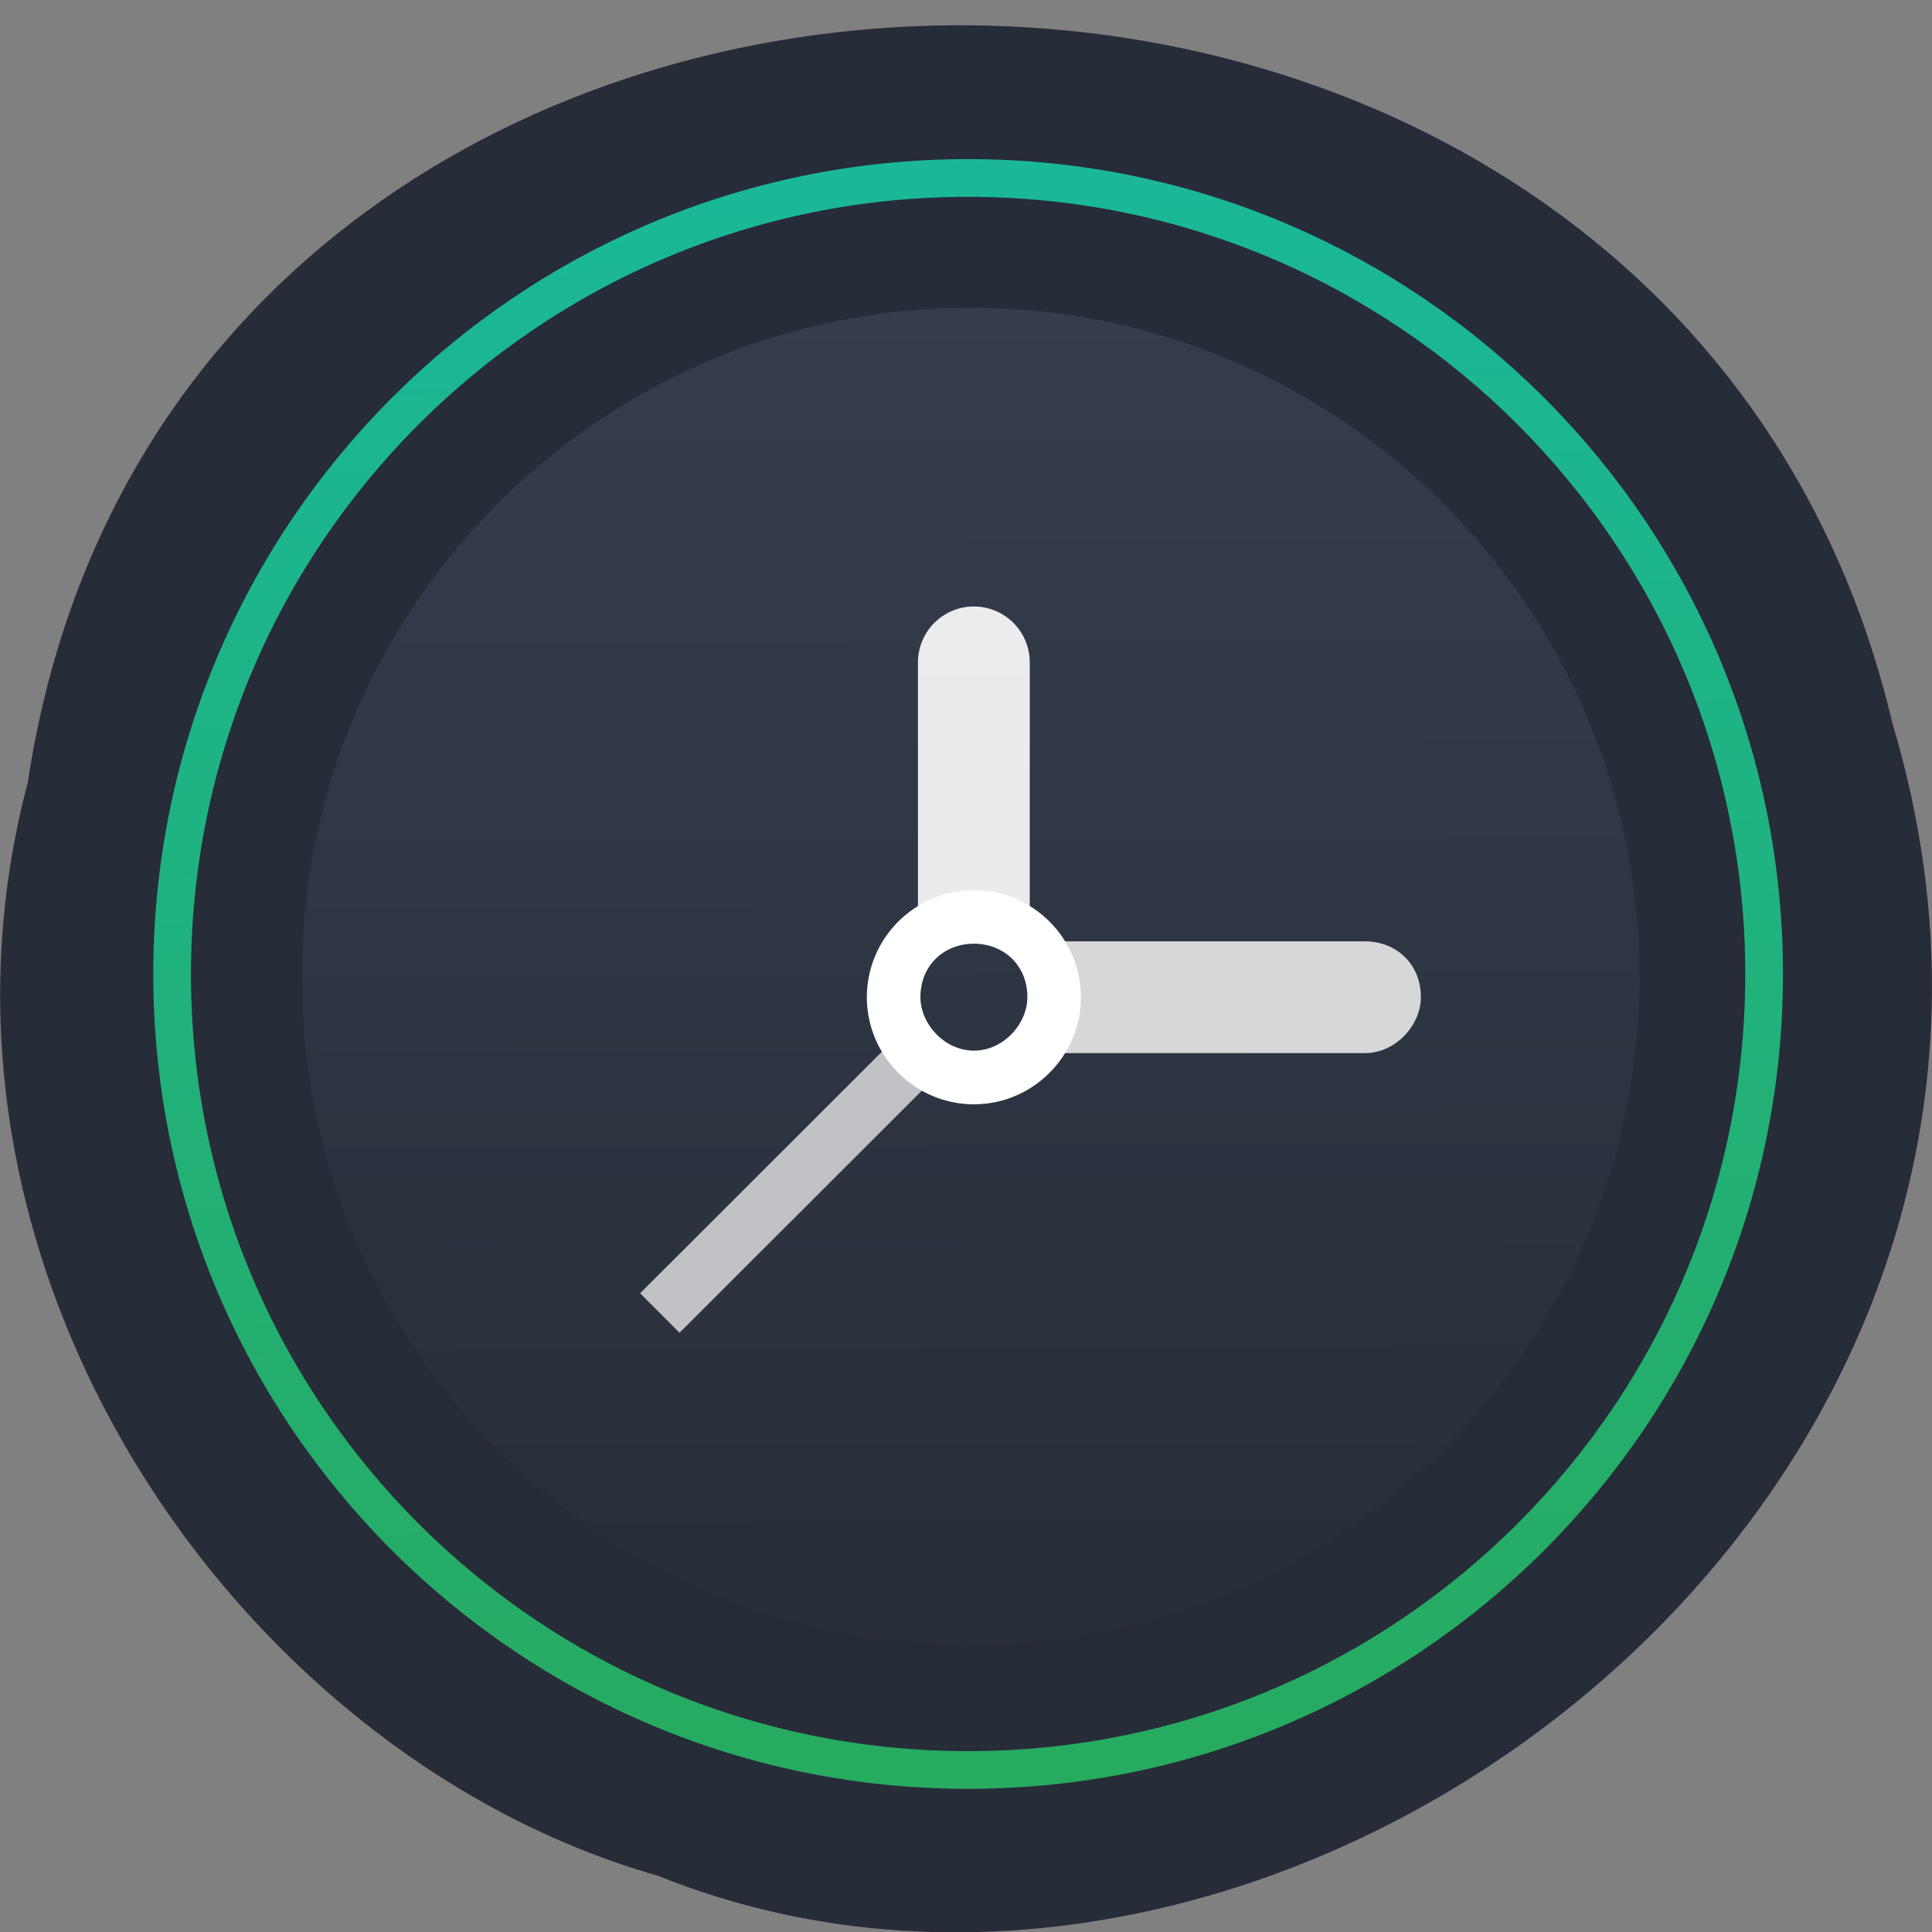 <svg xmlns="http://www.w3.org/2000/svg" viewBox="0 0 22 22"><rect x="0" y="0" width="22" height="22" fill="#808080" stroke="none"/><defs><linearGradient id="0" gradientUnits="userSpaceOnUse" x1="11.03" y1="3.504" x2="11.08" y2="18.637"><stop stop-color="#363d4e" stop-opacity="0.941"/><stop offset="1" stop-color="#282e39" stop-opacity="0.941"/></linearGradient><linearGradient id="1" gradientUnits="userSpaceOnUse" x1="90.5" y1="12.764" x2="93.47" y2="168.42"><stop stop-color="#19bb9c" stop-opacity="0.98"/><stop offset="1" stop-color="#27ad60" stop-opacity="0.98"/></linearGradient></defs><path d="m 0.32 8.887 c 1.707 -11.184 18.668 -11.52 21.23 -0.648 c 2.641 8.805 -6.914 16 -14.06 13.12 c -4.785 -1.363 -8.648 -6.941 -7.168 -12.469" fill="#272c39"/><path d="m 11.05 3.504 c 4.207 0 7.617 3.41 7.617 7.613 v 0.004 c 0 4.203 -3.41 7.613 -7.617 7.613 c -4.203 0 -7.613 -3.41 -7.613 -7.613 v -0.004 c 0 -4.203 3.41 -7.613 7.613 -7.613" fill="url(#0)"/><path d="m 91.42 15.888 c 41.721 0 75.55 33.831 75.55 75.55 c 0 41.721 -33.831 75.52 -75.55 75.52 c -41.721 0 -75.52 -33.799 -75.52 -75.52 c 0 -41.721 33.799 -75.55 75.52 -75.55" transform="matrix(0.12 0 0 0.12 0.052 0.12)" fill="none" stroke="url(#1)" stroke-width="3.578"/><g fill="#fff"><path d="m 16.18 11.355 c 0 0.316 -0.285 0.637 -0.637 0.637 h -3.816 v -1.273 h 3.816 c 0.352 0 0.637 0.254 0.637 0.637" fill-opacity="0.8"/><path d="m 11.09 6.906 c -0.352 0 -0.637 0.285 -0.637 0.637 v 3.176 h 1.273 v -3.176 c 0 -0.352 -0.285 -0.637 -0.637 -0.637" fill-opacity="0.902"/><path d="m 7.289 14.727 l 3.148 -3.145 l 0.449 0.449 l -3.148 3.145" fill-opacity="0.702"/><path d="m 11.09 10.137 c -0.672 0 -1.219 0.547 -1.219 1.219 c 0 0.668 0.547 1.219 1.219 1.219 c 0.672 0 1.219 -0.551 1.219 -1.219 c 0 -0.672 -0.547 -1.219 -1.219 -1.219 m 0 0.609 c 0.336 0 0.609 0.242 0.609 0.609 c 0 0.305 -0.273 0.609 -0.609 0.609 c -0.336 0 -0.609 -0.305 -0.609 -0.609 c 0 -0.367 0.273 -0.609 0.609 -0.609"/></g></svg>